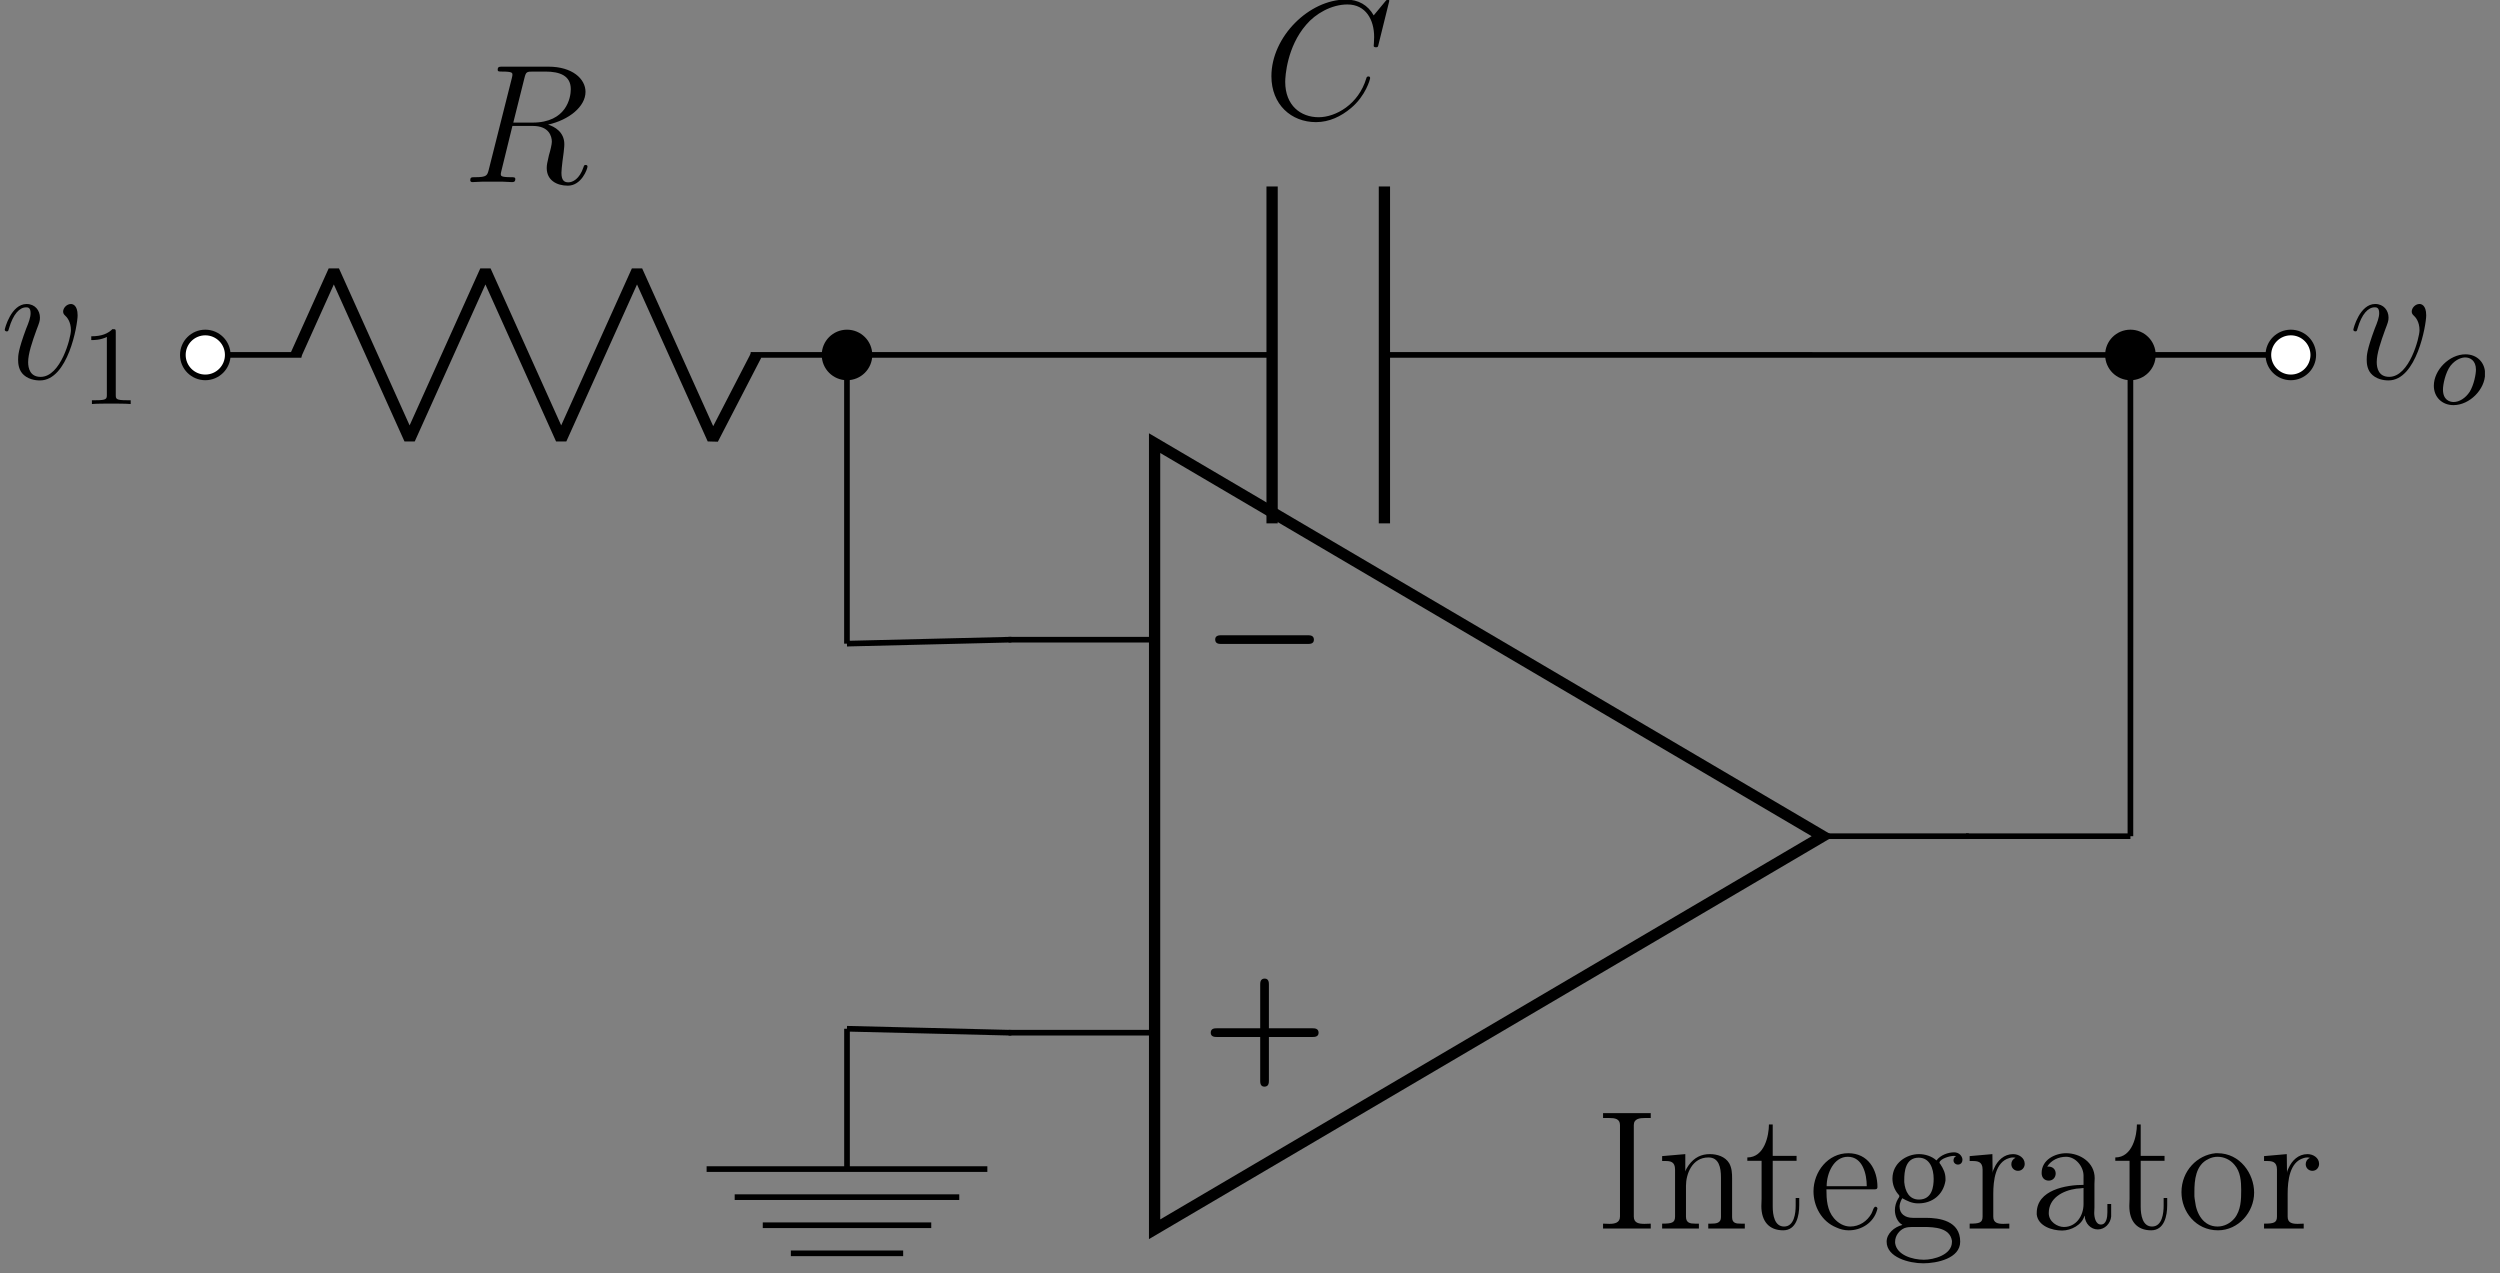 <?xml version="1.0" encoding="UTF-8"?>
<svg xmlns="http://www.w3.org/2000/svg" xmlns:xlink="http://www.w3.org/1999/xlink" width="175.284pt" height="89.28pt" viewBox="0 0 175.284 89.28" version="1.2">
<rect x="0" y="0" width="175.284" height="89.28" fill="#808080" stroke="none"/>
<defs>
<g>
<symbol overflow="visible" id="glyph0-0">
<path style="stroke:none;" d=""/>
</symbol>
<symbol overflow="visible" id="glyph0-1">
<path style="stroke:none;" d="M 7.438 -2.172 C 7.594 -2.172 7.875 -2.172 7.875 -2.469 C 7.875 -2.781 7.594 -2.781 7.438 -2.781 L 1.391 -2.781 C 1.25 -2.781 0.953 -2.781 0.953 -2.484 C 0.953 -2.172 1.234 -2.172 1.391 -2.172 Z M 7.438 -2.172 "/>
</symbol>
<symbol overflow="visible" id="glyph1-0">
<path style="stroke:none;" d=""/>
</symbol>
<symbol overflow="visible" id="glyph1-1">
<path style="stroke:none;" d="M 4.719 -2.172 L 7.781 -2.172 C 7.906 -2.172 8.203 -2.172 8.203 -2.469 C 8.203 -2.781 7.906 -2.781 7.781 -2.781 L 4.719 -2.781 L 4.719 -5.844 C 4.719 -5.969 4.719 -6.266 4.422 -6.266 C 4.109 -6.266 4.109 -5.969 4.109 -5.844 L 4.109 -2.781 L 1.062 -2.781 C 0.922 -2.781 0.641 -2.781 0.641 -2.469 C 0.641 -2.172 0.938 -2.172 1.062 -2.172 L 4.109 -2.172 L 4.109 0.891 C 4.109 1.016 4.109 1.312 4.406 1.312 C 4.719 1.312 4.719 1.016 4.719 0.891 Z M 4.719 -2.172 "/>
</symbol>
<symbol overflow="visible" id="glyph2-0">
<path style="stroke:none;" d=""/>
</symbol>
<symbol overflow="visible" id="glyph2-1">
<path style="stroke:none;" d="M 5.422 -4.438 C 5.422 -5.188 5.047 -5.234 4.953 -5.234 C 4.656 -5.234 4.406 -4.953 4.406 -4.703 C 4.406 -4.562 4.484 -4.484 4.531 -4.438 C 4.656 -4.328 4.953 -4.016 4.953 -3.391 C 4.953 -2.891 4.25 -0.125 2.828 -0.125 C 2.094 -0.125 1.953 -0.719 1.953 -1.156 C 1.953 -1.75 2.234 -2.578 2.547 -3.438 C 2.734 -3.922 2.781 -4.047 2.781 -4.281 C 2.781 -4.781 2.438 -5.234 1.844 -5.234 C 0.766 -5.234 0.312 -3.516 0.312 -3.422 C 0.312 -3.375 0.375 -3.312 0.453 -3.312 C 0.562 -3.312 0.562 -3.359 0.609 -3.516 C 0.906 -4.547 1.359 -5 1.812 -5 C 1.922 -5 2.125 -5 2.125 -4.594 C 2.125 -4.297 2 -3.953 1.812 -3.5 C 1.25 -1.984 1.25 -1.609 1.25 -1.328 C 1.25 -1.062 1.281 -0.578 1.656 -0.25 C 2.078 0.125 2.672 0.125 2.781 0.125 C 4.75 0.125 5.422 -3.766 5.422 -4.438 Z M 5.422 -4.438 "/>
</symbol>
<symbol overflow="visible" id="glyph2-2">
<path style="stroke:none;" d="M 8.859 -8.25 C 8.859 -8.344 8.781 -8.344 8.75 -8.344 C 8.734 -8.344 8.688 -8.344 8.594 -8.234 L 7.766 -7.234 C 7.359 -7.953 6.703 -8.344 5.812 -8.344 C 3.25 -8.344 0.594 -5.75 0.594 -2.969 C 0.594 -0.984 1.984 0.25 3.719 0.25 C 4.656 0.25 5.484 -0.156 6.172 -0.734 C 7.203 -1.594 7.516 -2.75 7.516 -2.844 C 7.516 -2.953 7.422 -2.953 7.391 -2.953 C 7.281 -2.953 7.266 -2.875 7.25 -2.828 C 6.703 -0.984 5.094 -0.094 3.906 -0.094 C 2.656 -0.094 1.562 -0.906 1.562 -2.578 C 1.562 -2.969 1.688 -5.031 3.031 -6.578 C 3.672 -7.344 4.797 -8 5.922 -8 C 7.219 -8 7.797 -6.922 7.797 -5.719 C 7.797 -5.406 7.766 -5.141 7.766 -5.094 C 7.766 -5 7.891 -5 7.922 -5 C 8.047 -5 8.062 -5 8.109 -5.219 Z M 8.859 -8.25 "/>
</symbol>
<symbol overflow="visible" id="glyph2-3">
<path style="stroke:none;" d="M 4.359 -7.297 C 4.469 -7.734 4.516 -7.75 4.984 -7.75 L 5.828 -7.75 C 6.859 -7.75 7.609 -7.453 7.609 -6.516 C 7.609 -5.922 7.312 -4.172 4.922 -4.172 L 3.578 -4.172 Z M 6.016 -4.031 C 7.484 -4.359 8.641 -5.297 8.641 -6.328 C 8.641 -7.25 7.703 -8.094 6.047 -8.094 L 2.828 -8.094 C 2.594 -8.094 2.484 -8.094 2.484 -7.875 C 2.484 -7.75 2.578 -7.75 2.797 -7.75 C 3.516 -7.75 3.516 -7.656 3.516 -7.531 C 3.516 -7.5 3.516 -7.438 3.469 -7.266 L 1.859 -0.875 C 1.75 -0.469 1.734 -0.344 0.906 -0.344 C 0.641 -0.344 0.562 -0.344 0.562 -0.125 C 0.562 0 0.688 0 0.719 0 C 0.938 0 1.188 -0.031 1.406 -0.031 L 2.812 -0.031 C 3.031 -0.031 3.266 0 3.484 0 C 3.578 0 3.719 0 3.719 -0.219 C 3.719 -0.344 3.609 -0.344 3.422 -0.344 C 2.703 -0.344 2.703 -0.438 2.703 -0.562 C 2.703 -0.562 2.703 -0.656 2.734 -0.75 L 3.516 -3.938 L 4.953 -3.938 C 6.078 -3.938 6.281 -3.219 6.281 -2.828 C 6.281 -2.656 6.172 -2.188 6.078 -1.891 C 5.953 -1.344 5.922 -1.203 5.922 -0.984 C 5.922 -0.141 6.609 0.25 7.406 0.25 C 8.359 0.25 8.781 -0.922 8.781 -1.094 C 8.781 -1.172 8.719 -1.203 8.641 -1.203 C 8.547 -1.203 8.531 -1.141 8.5 -1.047 C 8.219 -0.203 7.734 0.016 7.438 0.016 C 7.141 0.016 6.953 -0.125 6.953 -0.656 C 6.953 -0.938 7.094 -2.016 7.109 -2.078 C 7.156 -2.516 7.156 -2.562 7.156 -2.656 C 7.156 -3.516 6.469 -3.891 6.016 -4.031 Z M 6.016 -4.031 "/>
</symbol>
<symbol overflow="visible" id="glyph3-0">
<path style="stroke:none;" d=""/>
</symbol>
<symbol overflow="visible" id="glyph3-1">
<path style="stroke:none;" d="M 3.938 -2.125 C 3.938 -2.891 3.391 -3.484 2.562 -3.484 C 1.438 -3.484 0.344 -2.391 0.344 -1.281 C 0.344 -0.484 0.922 0.078 1.719 0.078 C 2.859 0.078 3.938 -1.031 3.938 -2.125 Z M 1.734 -0.141 C 1.453 -0.141 0.984 -0.281 0.984 -1.016 C 0.984 -1.344 1.141 -2.188 1.516 -2.688 C 1.906 -3.172 2.344 -3.266 2.547 -3.266 C 2.875 -3.266 3.297 -3.062 3.297 -2.406 C 3.297 -2.094 3.156 -1.344 2.859 -0.859 C 2.562 -0.406 2.125 -0.141 1.734 -0.141 Z M 1.734 -0.141 "/>
</symbol>
<symbol overflow="visible" id="glyph4-0">
<path style="stroke:none;" d=""/>
</symbol>
<symbol overflow="visible" id="glyph4-1">
<path style="stroke:none;" d="M 2.484 -5.031 C 2.484 -5.25 2.469 -5.25 2.25 -5.25 C 1.922 -4.938 1.516 -4.75 0.766 -4.75 L 0.766 -4.484 C 0.969 -4.484 1.406 -4.484 1.859 -4.703 L 1.859 -0.641 C 1.859 -0.359 1.828 -0.266 1.078 -0.266 L 0.812 -0.266 L 0.812 0 C 1.125 -0.031 1.812 -0.031 2.172 -0.031 C 2.516 -0.031 3.203 -0.031 3.531 0 L 3.531 -0.266 L 3.25 -0.266 C 2.5 -0.266 2.484 -0.359 2.484 -0.641 Z M 2.484 -5.031 "/>
</symbol>
<symbol overflow="visible" id="glyph5-0">
<path style="stroke:none;" d=""/>
</symbol>
<symbol overflow="visible" id="glyph5-1">
<path style="stroke:none;" d="M 0.422 -8.109 L 0.422 -7.766 L 0.828 -7.766 C 1.25 -7.766 1.609 -7.719 1.609 -7.266 L 1.609 -0.859 C 1.609 -0.422 1.25 -0.344 0.859 -0.344 C 0.719 -0.344 0.562 -0.359 0.422 -0.359 L 0.422 -0.016 L 3.766 -0.016 L 3.766 -0.359 C 3.609 -0.359 3.469 -0.344 3.328 -0.344 C 2.922 -0.344 2.578 -0.406 2.578 -0.859 L 2.578 -7.266 C 2.578 -7.719 2.984 -7.766 3.375 -7.766 L 3.766 -7.766 L 3.766 -8.109 Z M 0.422 -8.109 "/>
</symbol>
<symbol overflow="visible" id="glyph5-2">
<path style="stroke:none;" d="M 0.375 -5.094 L 0.375 -4.75 L 0.609 -4.75 C 0.953 -4.75 1.281 -4.703 1.281 -4.156 L 1.281 -0.859 C 1.281 -0.422 1.062 -0.359 0.375 -0.359 L 0.375 -0.016 L 2.953 -0.016 L 2.953 -0.359 L 2.688 -0.359 C 2.344 -0.359 2.047 -0.406 2.047 -0.844 L 2.047 -3.016 C 2.047 -3.828 2.469 -5 3.625 -5 C 4.359 -5 4.5 -4.297 4.5 -3.594 L 4.5 -0.812 C 4.5 -0.391 4.156 -0.359 3.812 -0.359 L 3.609 -0.359 L 3.609 -0.016 L 6.172 -0.016 L 6.172 -0.359 L 5.906 -0.359 C 5.578 -0.359 5.281 -0.375 5.281 -0.812 L 5.281 -3.516 C 5.281 -3.891 5.266 -4.25 5.078 -4.594 C 4.797 -5.062 4.234 -5.234 3.719 -5.234 C 3.141 -5.234 2.641 -5.016 2.234 -4.453 C 2.141 -4.312 2.047 -4.172 2 -4.016 L 2 -5.234 Z M 0.375 -5.094 "/>
</symbol>
<symbol overflow="visible" id="glyph5-3">
<path style="stroke:none;" d="M 1.734 -7.312 C 1.734 -6.531 1.422 -5 0.219 -5 L 0.219 -4.766 L 1.219 -4.766 L 1.219 -2.094 C 1.219 -1.922 1.203 -1.75 1.203 -1.594 C 1.203 -0.516 1.75 0.109 2.734 0.109 C 3.656 0.109 3.859 -0.906 3.859 -1.656 L 3.859 -2.156 L 3.609 -2.156 C 3.609 -1.984 3.609 -1.797 3.609 -1.625 C 3.609 -1.109 3.516 -0.156 2.797 -0.156 C 2.125 -0.156 2 -0.969 2 -1.547 L 2 -4.766 L 3.672 -4.766 L 3.672 -5.109 L 2 -5.109 L 2 -7.312 Z M 1.734 -7.312 "/>
</symbol>
<symbol overflow="visible" id="glyph5-4">
<path style="stroke:none;" d="M 1.25 -2.766 L 4.656 -2.766 C 4.766 -2.766 4.828 -2.812 4.828 -2.922 C 4.828 -4.156 4.172 -5.297 2.781 -5.297 C 1.359 -5.297 0.344 -4 0.344 -2.625 C 0.344 -1.578 0.906 -0.516 1.938 -0.094 C 2.203 0.031 2.5 0.109 2.797 0.109 L 2.828 0.109 C 3.703 0.109 4.547 -0.422 4.797 -1.297 C 4.797 -1.328 4.828 -1.375 4.828 -1.422 C 4.828 -1.484 4.75 -1.547 4.703 -1.547 C 4.547 -1.547 4.5 -1.219 4.406 -1.062 C 4.109 -0.531 3.562 -0.156 2.922 -0.156 C 2.469 -0.156 2.062 -0.406 1.781 -0.734 C 1.297 -1.297 1.25 -2.047 1.25 -2.766 Z M 1.266 -2.984 C 1.266 -3.891 1.766 -5.047 2.75 -5.047 C 3.797 -5.047 4.078 -3.828 4.078 -2.984 Z M 1.266 -2.984 "/>
</symbol>
<symbol overflow="visible" id="glyph5-5">
<path style="stroke:none;" d="M 3.812 -4.797 L 3.797 -4.797 C 3.469 -5.094 3 -5.234 2.578 -5.234 C 1.703 -5.234 0.719 -4.609 0.719 -3.516 C 0.719 -3.125 0.859 -2.734 1.109 -2.438 C 1.156 -2.391 1.203 -2.344 1.203 -2.281 C 1.203 -2.219 1.141 -2.141 1.109 -2.094 C 0.969 -1.859 0.891 -1.578 0.891 -1.297 C 0.891 -0.922 1.062 -0.469 1.406 -0.281 L 1.406 -0.266 C 0.859 -0.125 0.312 0.328 0.312 0.906 C 0.312 2 1.875 2.422 2.875 2.422 C 3.844 2.422 5.469 2.078 5.469 0.906 C 5.469 -0.562 4.016 -0.766 3.047 -0.766 L 2.141 -0.766 C 1.609 -0.766 1.219 -1.047 1.219 -1.547 L 1.219 -1.594 C 1.234 -1.797 1.312 -1.969 1.406 -2.141 C 1.75 -1.953 2.062 -1.797 2.453 -1.781 L 2.547 -1.781 C 3.484 -1.781 4.281 -2.359 4.438 -3.375 L 4.438 -3.5 C 4.438 -3.906 4.297 -4.188 4.078 -4.531 C 4.047 -4.562 4.016 -4.594 4.016 -4.656 C 4.094 -4.922 4.75 -5.109 5.016 -5.109 C 5.078 -5.109 5.125 -5.109 5.188 -5.094 C 5.078 -5.047 5 -4.938 5 -4.797 C 5 -4.625 5.141 -4.5 5.312 -4.5 C 5.5 -4.5 5.625 -4.641 5.625 -4.828 L 5.625 -4.891 C 5.578 -5.156 5.344 -5.359 5.047 -5.359 C 4.625 -5.359 4.094 -5.172 3.812 -4.797 Z M 0.906 1 L 0.906 0.906 C 0.906 0.5 1.188 0.109 1.562 -0.047 C 1.734 -0.109 1.922 -0.125 2.094 -0.125 L 2.906 -0.125 C 3.688 -0.125 4.75 -0.062 4.891 0.844 L 4.891 0.922 C 4.891 1.828 3.625 2.172 2.922 2.172 C 2.125 2.172 1.016 1.844 0.906 1 Z M 1.547 -3.266 L 1.547 -3.422 C 1.547 -4 1.625 -4.984 2.562 -4.984 C 3.328 -4.984 3.609 -4.234 3.609 -3.5 C 3.609 -2.984 3.516 -2.047 2.578 -2.047 C 1.891 -2.047 1.609 -2.625 1.547 -3.266 Z M 1.547 -3.266 "/>
</symbol>
<symbol overflow="visible" id="glyph5-6">
<path style="stroke:none;" d="M 0.328 -5.094 L 0.328 -4.75 L 0.516 -4.75 C 0.875 -4.75 1.234 -4.719 1.234 -4.156 L 1.234 -0.859 C 1.234 -0.422 1.016 -0.359 0.328 -0.359 L 0.328 -0.016 L 3.109 -0.016 L 3.109 -0.359 C 2.984 -0.359 2.828 -0.344 2.688 -0.344 C 2.312 -0.344 1.984 -0.406 1.984 -0.844 L 1.984 -2.453 C 1.984 -3.375 2.125 -4.672 3.094 -4.953 C 3.188 -4.984 3.266 -5 3.375 -5 C 3.422 -5 3.469 -4.984 3.531 -4.984 L 3.531 -4.969 C 3.359 -4.891 3.25 -4.719 3.25 -4.531 C 3.25 -4.25 3.469 -4.062 3.719 -4.062 C 4.016 -4.062 4.188 -4.312 4.188 -4.547 C 4.188 -4.984 3.766 -5.234 3.375 -5.234 C 2.734 -5.234 2.281 -4.781 2.047 -4.25 C 2 -4.156 1.938 -4.031 1.938 -3.906 L 1.922 -5.234 Z M 0.328 -5.094 "/>
</symbol>
<symbol overflow="visible" id="glyph5-7">
<path style="stroke:none;" d="M 1.25 -4.359 C 1.531 -4.812 2.047 -5.047 2.578 -5.047 C 3.25 -5.047 3.797 -4.359 3.797 -3.719 L 3.797 -3.078 C 2.594 -3.078 0.516 -2.734 0.516 -1.109 L 0.516 -1 C 0.609 -0.188 1.594 0.125 2.297 0.125 C 2.922 0.125 3.688 -0.266 3.859 -0.906 L 3.875 -0.906 C 3.906 -0.359 4.312 0.047 4.797 0.047 C 5.297 0.047 5.688 -0.375 5.734 -0.859 L 5.734 -1.734 L 5.469 -1.734 L 5.469 -1.156 C 5.469 -0.812 5.406 -0.297 5.016 -0.297 C 4.641 -0.297 4.547 -0.812 4.547 -1.109 C 4.547 -1.234 4.562 -1.359 4.562 -1.5 L 4.562 -3.141 C 4.562 -3.266 4.578 -3.422 4.578 -3.547 C 4.578 -4.656 3.547 -5.297 2.578 -5.297 C 1.812 -5.297 0.859 -4.844 0.859 -3.906 C 0.859 -3.562 1.078 -3.375 1.359 -3.375 C 1.656 -3.375 1.844 -3.609 1.844 -3.875 C 1.844 -4.172 1.625 -4.359 1.344 -4.359 Z M 3.797 -2.859 L 3.797 -1.734 C 3.797 -0.891 3.266 -0.125 2.422 -0.125 C 1.969 -0.125 1.359 -0.484 1.359 -1.094 C 1.359 -2.141 2.312 -2.672 3.297 -2.812 C 3.469 -2.828 3.625 -2.828 3.797 -2.859 Z M 3.797 -2.859 "/>
</symbol>
<symbol overflow="visible" id="glyph5-8">
<path style="stroke:none;" d="M 2.734 -5.297 C 1.453 -5.172 0.344 -4.062 0.344 -2.562 C 0.344 -1.203 1.344 0.109 2.906 0.109 C 4.328 0.109 5.438 -1.156 5.438 -2.531 C 5.438 -3.859 4.453 -5.297 2.875 -5.297 C 2.828 -5.297 2.781 -5.297 2.734 -5.297 Z M 1.25 -2.281 C 1.25 -2.391 1.25 -2.484 1.25 -2.578 C 1.25 -3.391 1.328 -4.469 2.234 -4.891 C 2.438 -5 2.672 -5.047 2.875 -5.047 C 3.328 -5.047 3.766 -4.844 4.062 -4.484 C 4.484 -4 4.531 -3.328 4.531 -2.719 C 4.531 -2.047 4.516 -1.297 4.062 -0.734 C 3.766 -0.375 3.328 -0.156 2.875 -0.156 C 1.891 -0.156 1.391 -1.047 1.297 -1.922 C 1.266 -2.047 1.266 -2.172 1.25 -2.281 Z M 1.25 -2.281 "/>
</symbol>
</g>
<clipPath id="clip1">
  <path d="M 69 19 L 139 19 L 139 88.566 L 69 88.566 Z M 69 19 "/>
</clipPath>
<clipPath id="clip2">
  <path d="M 170 24 L 174.227 24 L 174.227 29 L 170 29 Z M 170 24 "/>
</clipPath>
<clipPath id="clip3">
  <path d="M 0.348 21 L 6 21 L 6 27 L 0.348 27 Z M 0.348 21 "/>
</clipPath>
<clipPath id="clip4">
  <path d="M 51 83 L 68 83 L 68 88.566 L 51 88.566 Z M 51 83 "/>
</clipPath>
<clipPath id="clip5">
  <path d="M 122 78 L 163 78 L 163 88.566 L 122 88.566 Z M 122 78 "/>
</clipPath>
</defs>
<g id="surface1">
<path style="fill:none;stroke-width:0.399;stroke-linecap:butt;stroke-linejoin:miter;stroke:rgb(0%,0%,0%);stroke-opacity:1;stroke-miterlimit:10;" d="M 33.736 0 L 33.897 0 M 33.736 0 L 39.548 0 M 39.548 0 L 45.356 0 M 45.198 0 L 45.356 0 M 45.356 34.015 L 45.356 33.857 M 45.356 34.019 L 45.36 17.011 M 45.36 17.011 L 45.356 0 M 45.356 0.158 L 45.356 0 M 45.356 34.015 L 45.517 34.019 M 45.356 34.019 L 51.03 34.019 M 51.03 34.019 L 56.697 34.019 M 56.539 34.019 L 56.697 34.019 M -45.354 34.015 L -45.197 34.019 M -45.358 34.019 L -15.309 34.019 M -7.371 34.019 L 22.678 34.019 M 22.521 34.019 L 22.678 34.019 L 22.678 34.015 M 22.678 34.015 L 45.356 34.015 M -45.354 34.015 L -45.358 33.857 M -45.358 34.019 L -45.358 23.816 M -45.358 23.816 L -45.358 13.609 M -45.358 13.767 L -45.358 13.609 M -45.354 13.605 L -45.197 13.613 M -45.358 13.609 L -39.55 13.751 M -39.55 13.751 L -33.738 13.893 M -33.895 13.889 L -33.738 13.893 M -33.734 -13.892 L -33.895 -13.888 M -33.738 -13.892 L -39.55 -13.75 M -39.55 -13.75 L -45.358 -13.609 M -45.197 -13.613 L -45.358 -13.609 M -45.354 34.015 L -45.516 34.019 M -45.358 34.019 L -52.163 34.019 M -83.917 34.019 L -90.713 34.019 M -90.556 34.019 L -90.713 34.019 L -90.709 34.015 " transform="matrix(0.992,0,0,-0.992,104.378,58.629)"/>
<g style="fill:rgb(0%,0%,0%);fill-opacity:1;">
  <use xlink:href="#glyph0-1" x="84.248" y="47.321"/>
</g>
<g style="fill:rgb(0%,0%,0%);fill-opacity:1;">
  <use xlink:href="#glyph1-1" x="84.248" y="74.878"/>
</g>
<path style="fill:none;stroke-width:0.399;stroke-linecap:square;stroke-linejoin:miter;stroke:rgb(0%,0%,0%);stroke-opacity:1;stroke-miterlimit:10;" d="M -33.734 13.889 L -23.614 13.889 M -33.734 -13.888 L -23.614 -13.888 M 33.732 0 L 23.612 0 " transform="matrix(0.992,0,0,-0.992,104.378,58.629)"/>
<g clip-path="url(#clip1)" clip-rule="nonzero">
<path style="fill:none;stroke-width:0.797;stroke-linecap:square;stroke-linejoin:miter;stroke:rgb(0%,0%,0%);stroke-opacity:1;stroke-miterlimit:10;" d="M 23.612 0 L -23.614 27.781 L -23.614 -27.781 Z M 23.612 0 " transform="matrix(0.992,0,0,-0.992,104.378,58.629)"/>
</g>
<path style="fill-rule:nonzero;fill:rgb(0%,0%,0%);fill-opacity:1;stroke-width:0.399;stroke-linecap:butt;stroke-linejoin:miter;stroke:rgb(0%,0%,0%);stroke-opacity:1;stroke-miterlimit:10;" d="M 46.943 34.015 C 46.943 34.893 46.23 35.601 45.356 35.601 C 44.478 35.601 43.769 34.893 43.769 34.015 C 43.769 33.14 44.478 32.428 45.356 32.428 C 46.23 32.428 46.943 33.14 46.943 34.015 Z M 46.943 34.015 " transform="matrix(0.992,0,0,-0.992,104.378,58.629)"/>
<path style="fill-rule:nonzero;fill:rgb(100%,100%,100%);fill-opacity:1;stroke-width:0.399;stroke-linecap:butt;stroke-linejoin:miter;stroke:rgb(0%,0%,0%);stroke-opacity:1;stroke-miterlimit:10;" d="M 58.28 34.015 C 58.28 34.893 57.571 35.601 56.693 35.601 C 55.819 35.601 55.106 34.893 55.106 34.015 C 55.106 33.14 55.819 32.428 56.693 32.428 C 57.571 32.428 58.28 33.14 58.28 34.015 Z M 58.28 34.015 " transform="matrix(0.992,0,0,-0.992,104.378,58.629)"/>
<g style="fill:rgb(0%,0%,0%);fill-opacity:1;">
  <use xlink:href="#glyph2-1" x="164.688" y="26.547"/>
</g>
<g clip-path="url(#clip2)" clip-rule="nonzero">
<g style="fill:rgb(0%,0%,0%);fill-opacity:1;">
  <use xlink:href="#glyph3-1" x="170.301" y="28.327"/>
</g>
</g>
<path style="fill:none;stroke-width:0.797;stroke-linecap:butt;stroke-linejoin:miter;stroke:rgb(0%,0%,0%);stroke-opacity:1;stroke-miterlimit:10;" d="M -15.309 45.922 L -15.309 22.111 M -7.371 45.922 L -7.371 22.111 " transform="matrix(0.992,0,0,-0.992,104.378,58.629)"/>
<g style="fill:rgb(0%,0%,0%);fill-opacity:1;">
  <use xlink:href="#glyph2-2" x="88.549" y="8.313"/>
</g>
<path style="fill-rule:nonzero;fill:rgb(0%,0%,0%);fill-opacity:1;stroke-width:0.399;stroke-linecap:butt;stroke-linejoin:miter;stroke:rgb(0%,0%,0%);stroke-opacity:1;stroke-miterlimit:10;" d="M -43.767 34.015 C -43.767 34.893 -44.48 35.601 -45.354 35.601 C -46.232 35.601 -46.941 34.893 -46.941 34.015 C -46.941 33.14 -46.232 32.428 -45.354 32.428 C -44.48 32.428 -43.767 33.14 -43.767 34.015 Z M -43.767 34.015 " transform="matrix(0.992,0,0,-0.992,104.378,58.629)"/>
<path style="fill:none;stroke-width:0.797;stroke-linecap:butt;stroke-linejoin:bevel;stroke:rgb(0%,0%,0%);stroke-opacity:1;stroke-miterlimit:10;" d="M -51.761 34.015 L -54.836 28.065 L -60.196 39.968 L -65.555 28.065 L -70.91 39.968 L -76.269 28.065 L -81.625 39.968 L -84.306 34.015 " transform="matrix(0.992,0,0,-0.992,104.378,58.629)"/>
<path style="fill-rule:nonzero;fill:rgb(100%,100%,100%);fill-opacity:1;stroke-width:0.399;stroke-linecap:butt;stroke-linejoin:miter;stroke:rgb(0%,0%,0%);stroke-opacity:1;stroke-miterlimit:10;" d="M -89.122 34.015 C -89.122 34.893 -89.835 35.601 -90.709 35.601 C -91.587 35.601 -92.296 34.893 -92.296 34.015 C -92.296 33.14 -91.587 32.428 -90.709 32.428 C -89.835 32.428 -89.122 33.14 -89.122 34.015 Z M -89.122 34.015 " transform="matrix(0.992,0,0,-0.992,104.378,58.629)"/>
<g style="fill:rgb(0%,0%,0%);fill-opacity:1;">
  <use xlink:href="#glyph2-3" x="32.411" y="12.768"/>
</g>
<g clip-path="url(#clip3)" clip-rule="nonzero">
<g style="fill:rgb(0%,0%,0%);fill-opacity:1;">
  <use xlink:href="#glyph2-1" x="0.02" y="26.549"/>
</g>
</g>
<g style="fill:rgb(0%,0%,0%);fill-opacity:1;">
  <use xlink:href="#glyph4-1" x="5.633" y="28.328"/>
</g>
<path style="fill:none;stroke-width:0.399;stroke-linecap:butt;stroke-linejoin:miter;stroke:rgb(0%,0%,0%);stroke-opacity:1;stroke-miterlimit:10;" d="M -45.354 -13.609 L -45.354 -23.528 " transform="matrix(0.992,0,0,-0.992,104.378,58.629)"/>
<path style="fill:none;stroke-width:0.399;stroke-linecap:butt;stroke-linejoin:miter;stroke:rgb(0%,0%,0%);stroke-opacity:1;stroke-miterlimit:10;" d="M -55.277 -23.528 L -35.435 -23.528 " transform="matrix(0.992,0,0,-0.992,104.378,58.629)"/>
<g clip-path="url(#clip4)" clip-rule="nonzero">
<path style="fill:none;stroke-width:0.399;stroke-linecap:butt;stroke-linejoin:miter;stroke:rgb(0%,0%,0%);stroke-opacity:1;stroke-miterlimit:10;" d="M -53.293 -25.512 L -37.42 -25.512 M -51.308 -27.497 L -39.4 -27.497 M -49.323 -29.482 L -41.385 -29.482 " transform="matrix(0.992,0,0,-0.992,104.378,58.629)"/>
</g>
<g style="fill:rgb(0%,0%,0%);fill-opacity:1;">
  <use xlink:href="#glyph5-1" x="111.974" y="86.153"/>
  <use xlink:href="#glyph5-2" x="116.163" y="86.153"/>
</g>
<g clip-path="url(#clip5)" clip-rule="nonzero">
<g style="fill:rgb(0%,0%,0%);fill-opacity:1;">
  <use xlink:href="#glyph5-3" x="122.292" y="86.153"/>
  <use xlink:href="#glyph5-4" x="126.807" y="86.153"/>
  <use xlink:href="#glyph5-5" x="131.967" y="86.153"/>
  <use xlink:href="#glyph5-6" x="137.772" y="86.153"/>
  <use xlink:href="#glyph5-7" x="142.287" y="86.153"/>
  <use xlink:href="#glyph5-3" x="148.092" y="86.153"/>
  <use xlink:href="#glyph5-8" x="152.607" y="86.153"/>
  <use xlink:href="#glyph5-6" x="158.412" y="86.153"/>
</g>
</g>
</g>
</svg>
